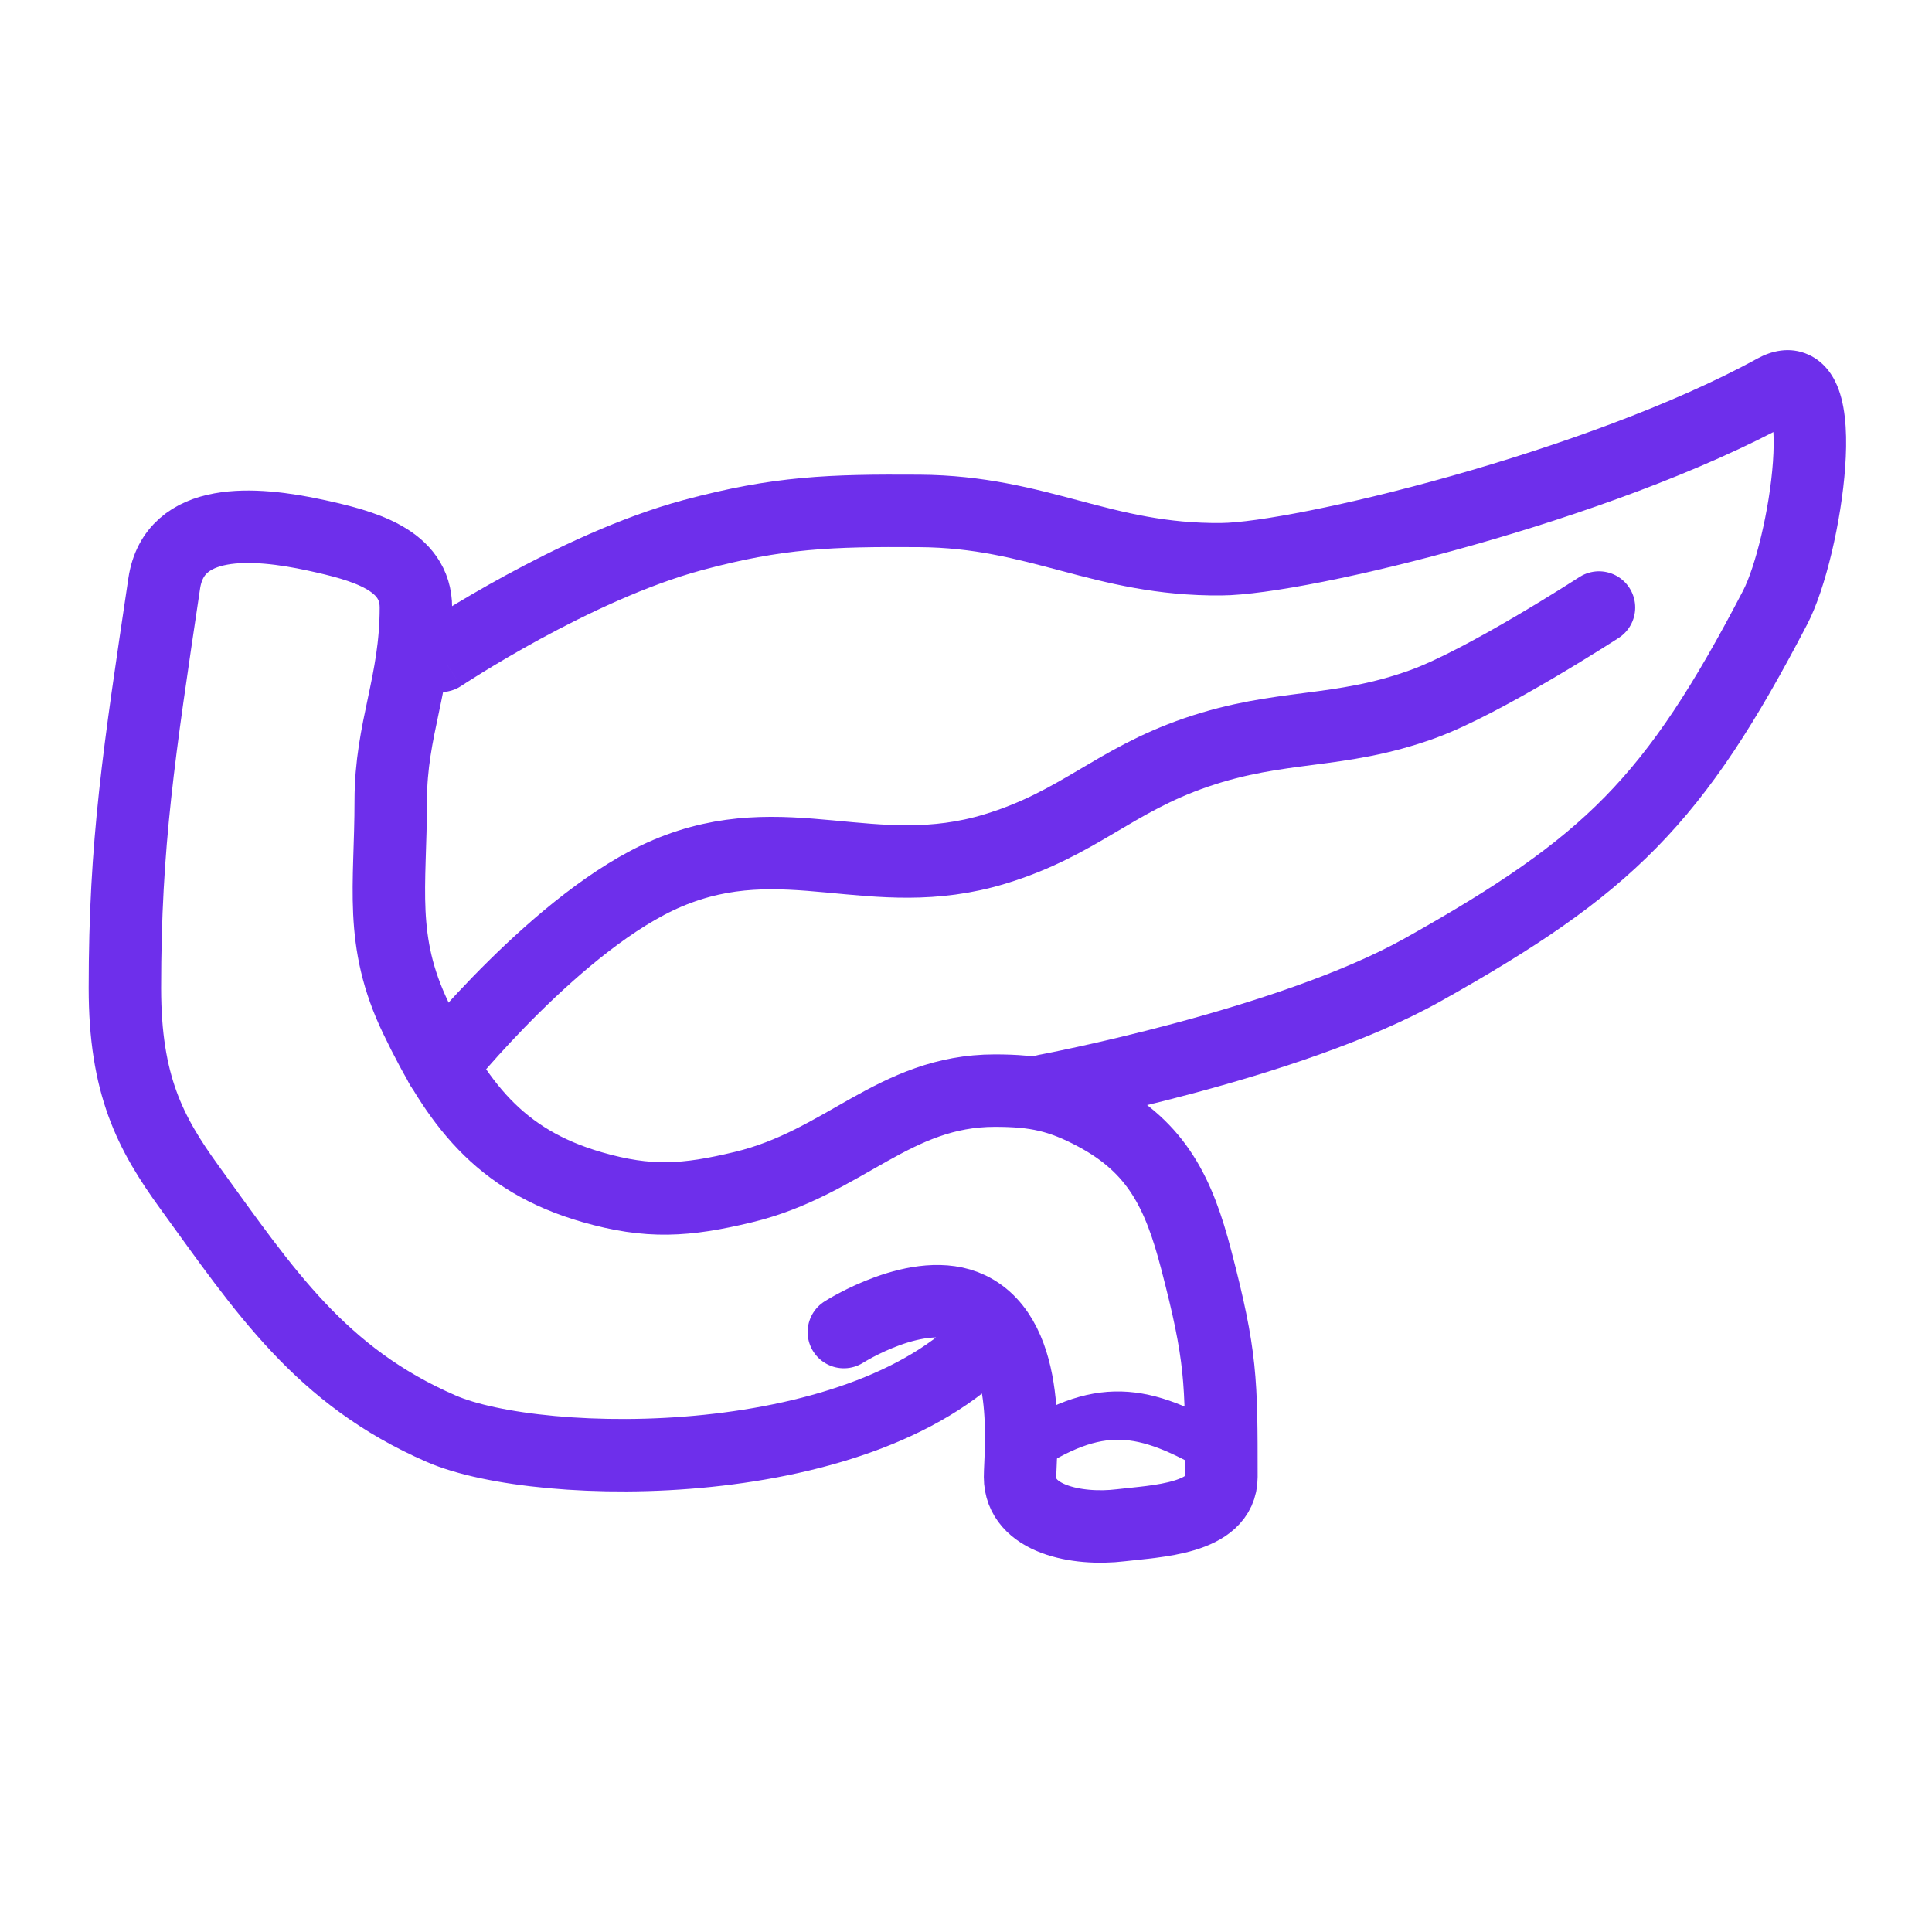 <svg width="40" height="40" viewBox="0 0 40 40" fill="none" xmlns="http://www.w3.org/2000/svg">
<path d="M8.716 12.954C8.372 13.184 8.279 13.65 8.509 13.995C8.739 14.339 9.205 14.432 9.549 14.202L8.716 12.954ZM14.344 11.078L14.149 10.354L14.344 11.078ZM19.034 10.578L19.039 9.828L19.034 10.578ZM25.288 11.578L25.294 12.328L25.288 11.578ZM36.752 8.078L37.113 8.735L36.752 8.078ZM36.752 12.578L37.417 12.925L36.752 12.578ZM29.457 20.078L29.823 20.732L29.457 20.078ZM21.502 21.841C21.095 21.917 20.826 22.309 20.903 22.716C20.979 23.123 21.37 23.391 21.778 23.315L21.502 21.841ZM9.133 13.578C9.549 14.202 9.549 14.202 9.549 14.202C9.549 14.202 9.549 14.202 9.549 14.202C9.549 14.202 9.549 14.202 9.549 14.202C9.549 14.202 9.55 14.202 9.55 14.201C9.551 14.201 9.553 14.2 9.555 14.198C9.559 14.195 9.566 14.191 9.576 14.184C9.595 14.172 9.624 14.153 9.662 14.128C9.738 14.079 9.851 14.008 9.995 13.919C10.283 13.742 10.693 13.498 11.177 13.234C12.154 12.702 13.396 12.11 14.539 11.802L14.149 10.354C12.837 10.707 11.473 11.365 10.459 11.917C9.947 12.196 9.514 12.454 9.208 12.642C9.055 12.736 8.934 12.813 8.85 12.867C8.808 12.894 8.775 12.915 8.753 12.93C8.742 12.938 8.733 12.943 8.727 12.947C8.724 12.95 8.721 12.951 8.72 12.952C8.719 12.953 8.718 12.953 8.717 12.954C8.717 12.954 8.717 12.954 8.717 12.954C8.717 12.954 8.717 12.954 8.717 12.954C8.716 12.954 8.716 12.954 9.133 13.578ZM14.539 11.802C16.218 11.351 17.213 11.316 19.029 11.328L19.039 9.828C17.169 9.816 16.019 9.851 14.149 10.354L14.539 11.802ZM19.029 11.328C20.161 11.335 21.022 11.566 21.968 11.817C22.917 12.069 23.947 12.34 25.294 12.328L25.281 10.828C24.153 10.838 23.294 10.617 22.353 10.367C21.411 10.117 20.383 9.837 19.039 9.828L19.029 11.328ZM25.294 12.328C26.225 12.32 28.265 11.918 30.471 11.294C32.7 10.664 35.217 9.775 37.113 8.735L36.392 7.42C34.639 8.381 32.245 9.234 30.063 9.851C27.859 10.474 25.991 10.822 25.281 10.828L25.294 12.328ZM37.113 8.735C37.153 8.713 37.019 8.798 36.824 8.709C36.658 8.634 36.635 8.514 36.659 8.58C36.709 8.716 36.743 9.048 36.707 9.562C36.636 10.564 36.34 11.746 36.087 12.232L37.417 12.925C37.801 12.188 38.124 10.78 38.203 9.668C38.242 9.126 38.234 8.519 38.068 8.065C37.985 7.837 37.811 7.51 37.443 7.343C37.047 7.163 36.66 7.273 36.392 7.42L37.113 8.735ZM36.087 12.232C35.058 14.207 34.238 15.466 33.232 16.494C32.226 17.521 30.997 18.355 29.09 19.424L29.823 20.732C31.77 19.641 33.147 18.725 34.304 17.543C35.462 16.36 36.362 14.949 37.417 12.925L36.087 12.232ZM29.09 19.424C27.787 20.154 25.909 20.76 24.312 21.188C23.523 21.399 22.818 21.563 22.31 21.674C22.057 21.729 21.853 21.771 21.714 21.799C21.644 21.813 21.59 21.824 21.554 21.831C21.536 21.834 21.523 21.837 21.514 21.838C21.51 21.839 21.506 21.84 21.504 21.84C21.503 21.84 21.503 21.841 21.502 21.841C21.502 21.841 21.502 21.841 21.502 21.841C21.502 21.841 21.502 21.841 21.502 21.841C21.502 21.841 21.502 21.841 21.64 22.578C21.778 23.315 21.778 23.315 21.778 23.315C21.778 23.315 21.778 23.315 21.778 23.315C21.778 23.315 21.779 23.315 21.779 23.315C21.78 23.315 21.781 23.314 21.782 23.314C21.785 23.314 21.789 23.313 21.795 23.312C21.805 23.31 21.82 23.307 21.84 23.303C21.879 23.296 21.936 23.284 22.01 23.27C22.157 23.24 22.368 23.196 22.631 23.139C23.155 23.024 23.883 22.855 24.7 22.637C26.317 22.204 28.348 21.559 29.823 20.732L29.09 19.424Z" fill="#6E2FEB"/>
<path d="M17.471 27.579C17.471 27.579 19.034 26.58 20.076 27.08C21.395 27.712 21.119 30.08 21.119 30.58C21.119 31.453 22.3 31.688 23.203 31.579C23.931 31.492 25.288 31.453 25.288 30.58C25.288 28.58 25.288 28.08 24.766 26.08C24.41 24.714 23.963 23.766 22.682 23.08C21.949 22.687 21.436 22.58 20.597 22.58C18.513 22.58 17.471 24.08 15.386 24.579C14.201 24.864 13.429 24.916 12.259 24.579C10.33 24.024 9.456 22.835 8.611 21.079C7.839 19.474 8.09 18.348 8.09 16.58C8.09 15.08 8.611 14.154 8.611 12.579C8.611 11.58 7.519 11.295 6.527 11.079C5.271 10.807 3.609 10.68 3.4 12.08C2.879 15.579 2.586 17.457 2.586 20.457C2.586 22.457 3.107 23.457 3.921 24.579C5.485 26.736 6.639 28.494 9.133 29.579C11.18 30.47 17.992 30.579 20.597 27.579" stroke="#6E2FEB" stroke-width="1.5" stroke-linecap="round"/>
<path d="M21.118 30.079C22.75 28.988 23.656 29.117 25.287 30.079" stroke="#6E2FEB" stroke-linecap="round"/>
<path d="M9.133 22.078C9.133 22.078 11.58 19.026 13.823 18.078C16.251 17.051 18.068 18.347 20.598 17.578C22.333 17.051 23.052 16.166 24.767 15.578C26.534 14.973 27.701 15.213 29.457 14.578C30.734 14.116 33.105 12.578 33.105 12.578" stroke="#6E2FEB" stroke-width="1.5" stroke-linecap="round"/>
</svg>
